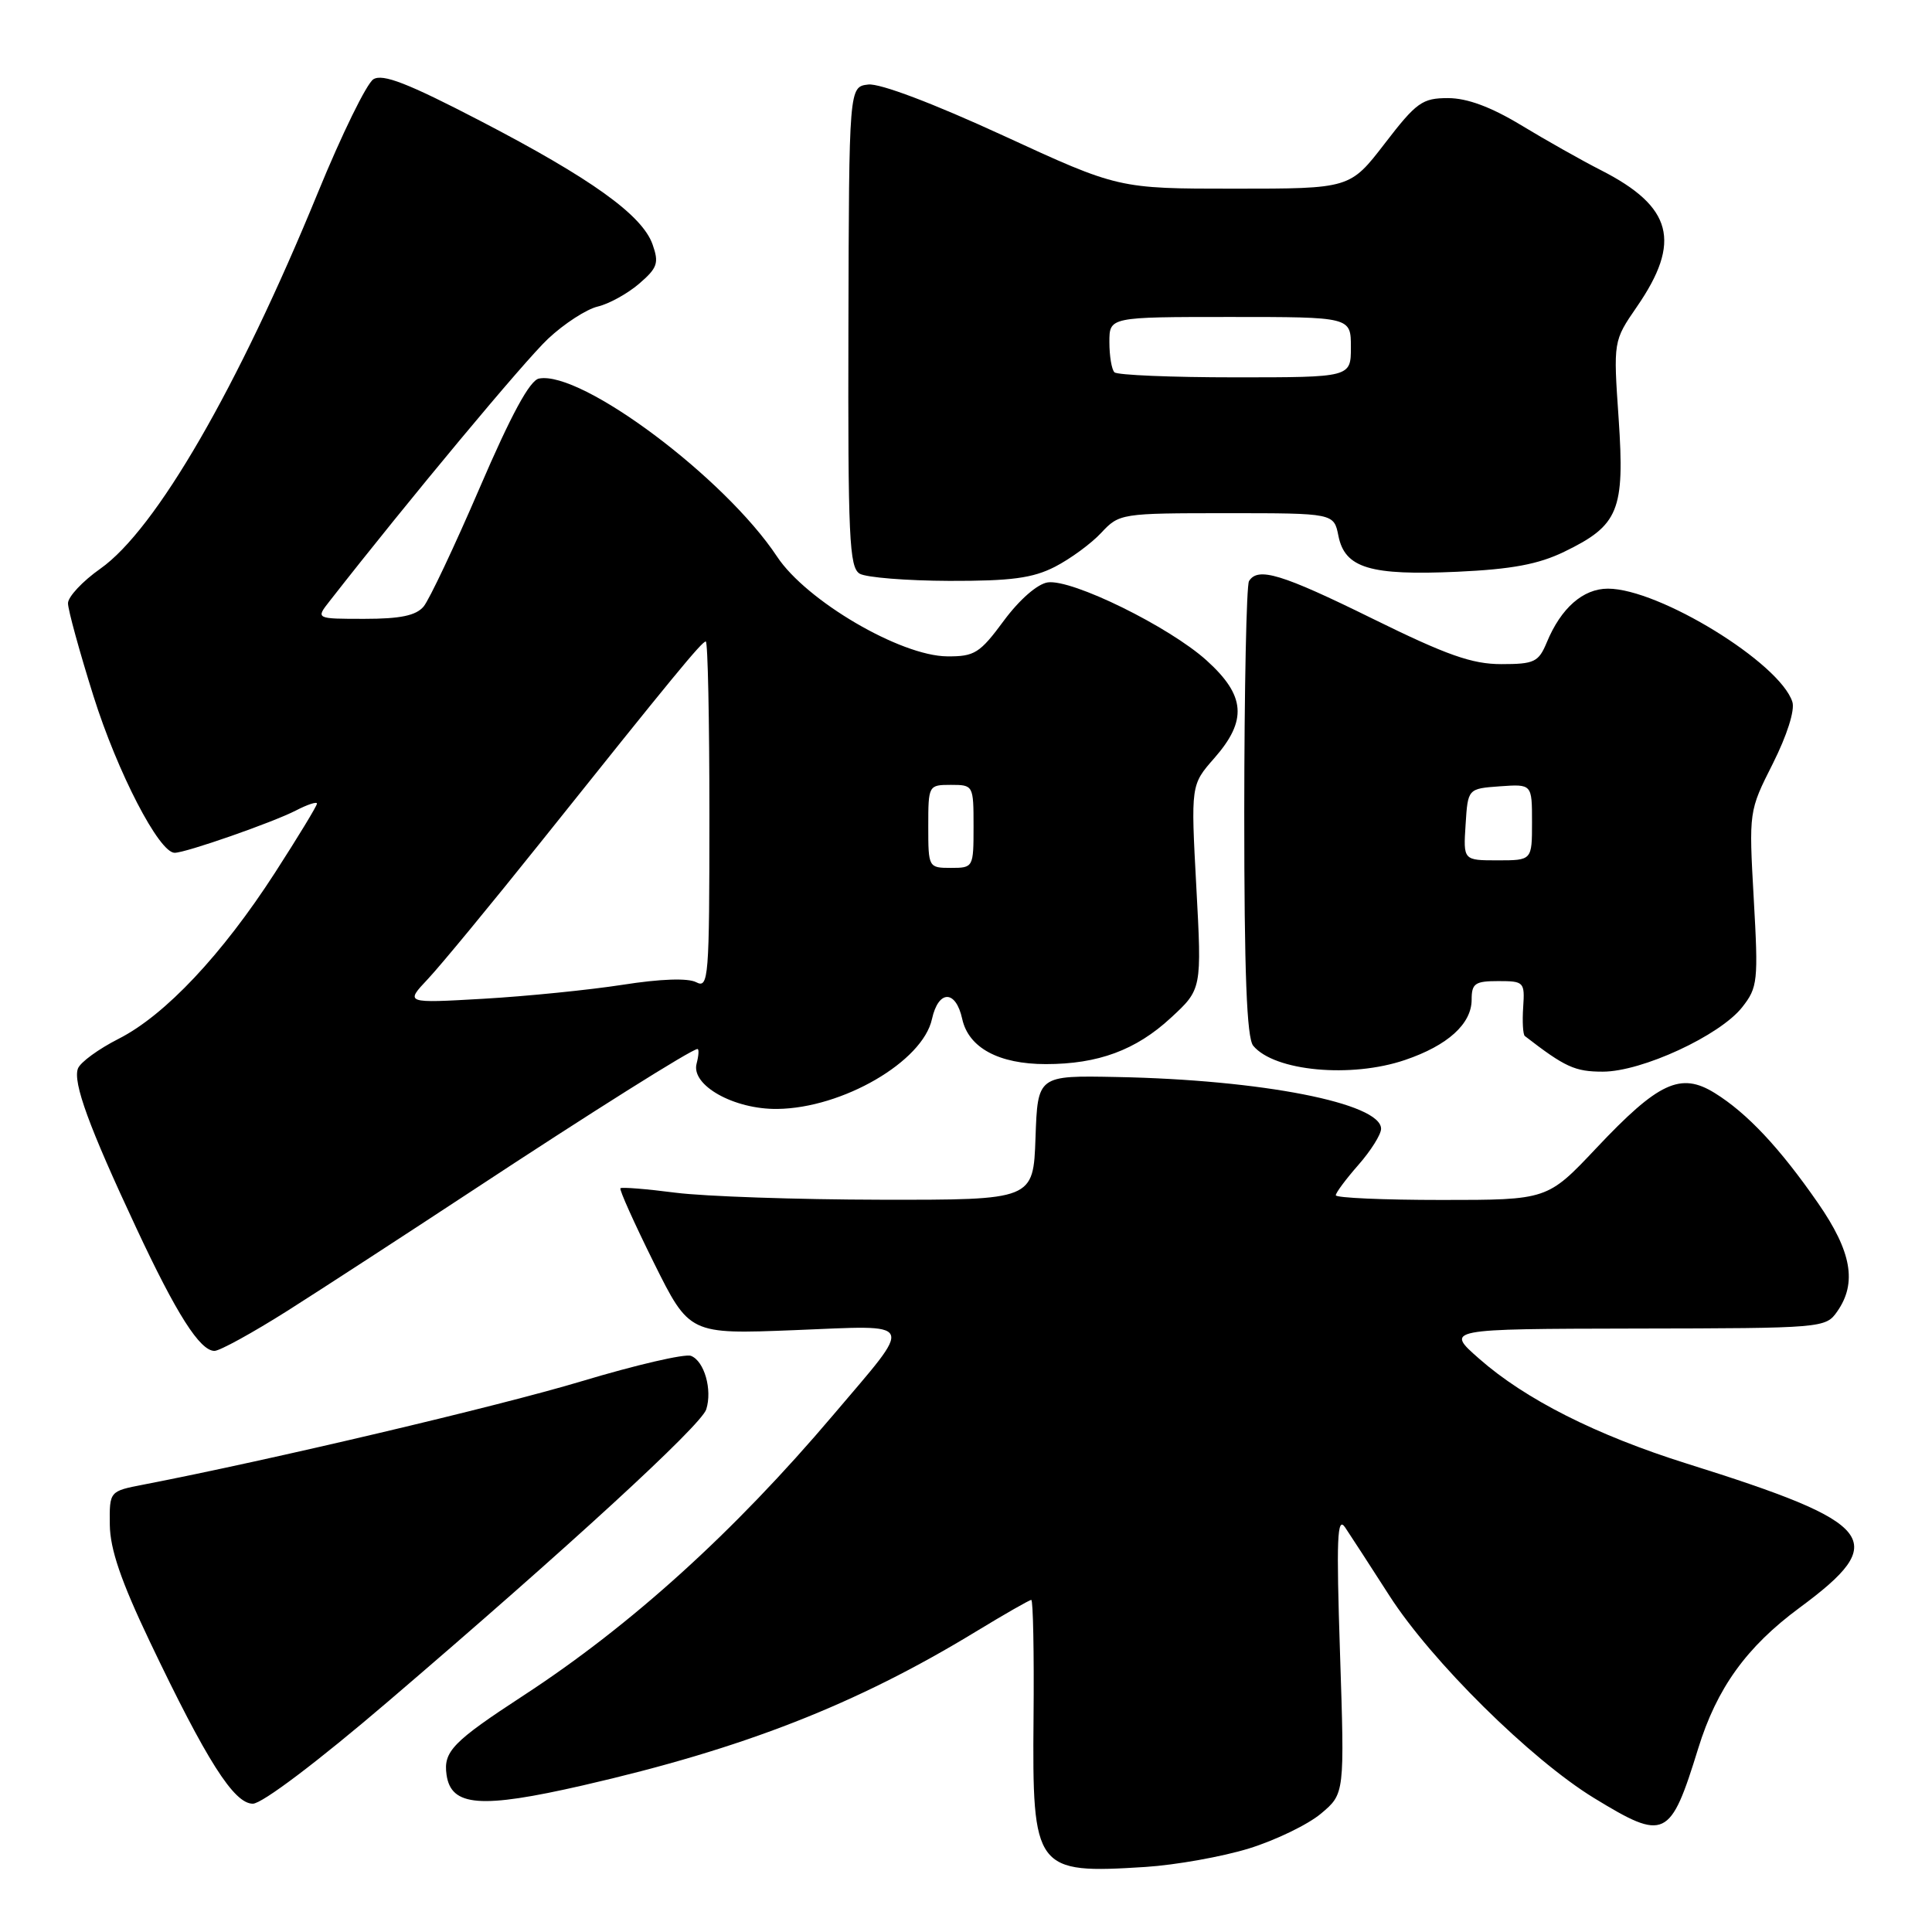 <?xml version="1.0" encoding="UTF-8" standalone="no"?>
<!DOCTYPE svg PUBLIC "-//W3C//DTD SVG 1.1//EN" "http://www.w3.org/Graphics/SVG/1.1/DTD/svg11.dtd" >
<svg xmlns="http://www.w3.org/2000/svg" xmlns:xlink="http://www.w3.org/1999/xlink" version="1.1" viewBox="0 0 256 256">
 <g >
 <path fill="currentColor"
d=" M 165.50 244.93 C 169.02 243.84 173.32 241.76 175.04 240.31 C 178.17 237.68 178.17 237.68 177.56 219.09 C 177.06 203.85 177.18 200.84 178.23 202.38 C 178.93 203.42 181.57 207.49 184.10 211.43 C 189.66 220.10 202.84 233.13 211.22 238.25 C 220.62 243.99 221.32 243.66 225.02 231.68 C 227.49 223.69 231.41 218.24 238.43 213.05 C 250.53 204.12 248.75 201.85 223.50 193.93 C 211.53 190.17 202.11 185.42 196.00 180.04 C 191.50 176.09 191.50 176.09 216.69 176.04 C 241.57 176.00 241.91 175.97 243.44 173.78 C 246.09 170.00 245.35 165.84 240.90 159.42 C 235.83 152.10 231.50 147.49 227.21 144.83 C 222.69 142.03 219.76 143.39 211.53 152.12 C 205.04 159.00 205.04 159.00 191.02 159.00 C 183.31 159.00 177.00 158.72 177.00 158.38 C 177.00 158.04 178.35 156.23 180.00 154.35 C 181.65 152.47 183.00 150.32 183.00 149.57 C 183.00 146.18 167.20 143.08 148.00 142.71 C 137.50 142.50 137.50 142.50 137.21 150.75 C 136.92 159.00 136.92 159.00 116.71 158.97 C 105.59 158.95 93.36 158.53 89.52 158.04 C 85.67 157.54 82.39 157.28 82.21 157.45 C 82.04 157.63 84.03 162.05 86.62 167.28 C 91.35 176.80 91.35 176.80 105.29 176.25 C 121.61 175.60 121.22 174.74 110.40 187.50 C 97.27 202.99 83.65 215.34 69.40 224.64 C 59.98 230.79 58.73 232.08 59.17 235.17 C 59.77 239.37 63.67 239.68 77.21 236.58 C 98.54 231.69 113.46 225.85 129.35 216.17 C 133.12 213.88 136.40 212.00 136.65 212.00 C 136.89 212.00 137.03 219.00 136.95 227.57 C 136.77 247.83 137.13 248.31 151.79 247.38 C 155.80 247.12 161.97 246.02 165.50 244.93 Z  M 51.42 225.46 C 75.21 205.12 92.91 188.87 93.58 186.75 C 94.41 184.14 93.32 180.34 91.56 179.66 C 90.75 179.35 84.22 180.87 77.04 183.03 C 66.06 186.33 35.84 193.46 19.00 196.72 C 14.50 197.59 14.50 197.59 14.55 202.05 C 14.59 205.28 16.03 209.50 19.84 217.50 C 27.38 233.31 31.00 239.00 33.50 239.00 C 34.73 239.00 42.10 233.43 51.42 225.46 Z  M 38.10 173.68 C 42.72 170.75 53.70 163.61 62.50 157.82 C 78.38 147.36 91.68 139.00 92.42 139.00 C 92.64 139.00 92.58 139.88 92.30 140.95 C 91.55 143.81 97.26 147.01 103.00 146.94 C 111.63 146.84 122.26 140.67 123.49 135.03 C 124.35 131.13 126.65 131.13 127.50 135.02 C 128.34 138.84 132.35 141.00 138.58 141.00 C 145.50 141.00 150.51 139.15 155.13 134.88 C 159.25 131.08 159.25 131.08 158.52 117.54 C 157.79 104.00 157.79 104.00 160.90 100.46 C 165.30 95.45 165.04 92.17 159.88 87.51 C 154.93 83.04 142.05 76.71 138.83 77.17 C 137.47 77.37 135.09 79.44 133.01 82.25 C 129.83 86.56 129.13 87.00 125.50 86.97 C 119.32 86.92 106.84 79.61 102.97 73.76 C 96.03 63.28 77.03 49.08 71.42 50.16 C 70.20 50.39 67.73 54.95 63.57 64.62 C 60.23 72.38 56.88 79.47 56.13 80.37 C 55.12 81.57 53.04 82.00 48.29 82.00 C 41.83 82.00 41.83 82.00 43.67 79.66 C 54.17 66.22 69.53 47.78 72.63 44.88 C 74.76 42.88 77.72 40.97 79.20 40.62 C 80.69 40.27 83.15 38.91 84.68 37.60 C 87.12 35.50 87.34 34.86 86.47 32.39 C 85.10 28.50 78.34 23.65 63.61 16.00 C 54.04 11.03 50.72 9.74 49.48 10.50 C 48.59 11.05 45.28 17.81 42.12 25.53 C 31.54 51.35 20.66 70.17 13.29 75.36 C 10.93 77.02 9.00 79.09 9.01 79.94 C 9.01 80.80 10.53 86.33 12.38 92.22 C 15.56 102.33 21.08 113.00 23.14 113.00 C 24.62 113.00 36.13 108.98 39.20 107.40 C 40.74 106.60 42.00 106.19 42.00 106.48 C 42.00 106.78 39.50 110.89 36.45 115.62 C 29.44 126.48 21.87 134.53 15.71 137.65 C 13.07 138.99 10.65 140.75 10.33 141.58 C 9.63 143.41 11.78 149.31 18.07 162.74 C 23.38 174.11 26.49 179.00 28.42 179.00 C 29.12 179.00 33.48 176.60 38.10 173.68 Z  M 186.18 140.45 C 191.84 138.53 195.00 135.66 195.00 132.46 C 195.00 130.31 195.45 130.00 198.53 130.00 C 201.94 130.00 202.05 130.12 201.83 133.46 C 201.70 135.37 201.80 137.09 202.05 137.28 C 207.39 141.41 208.69 142.00 212.38 142.00 C 217.56 142.00 227.89 137.22 230.85 133.46 C 232.91 130.84 233.00 130.02 232.38 119.08 C 231.73 107.48 231.73 107.48 234.91 101.18 C 236.78 97.46 237.85 94.11 237.50 93.01 C 235.86 87.85 219.83 78.00 213.06 78.00 C 209.76 78.00 206.84 80.57 204.96 85.11 C 203.87 87.73 203.31 88.00 198.93 88.00 C 195.06 88.00 191.71 86.82 181.92 82.00 C 169.80 76.03 166.68 75.09 165.50 77.00 C 165.16 77.55 164.88 91.31 164.87 107.57 C 164.87 128.98 165.20 137.53 166.06 138.57 C 168.86 141.94 179.03 142.89 186.18 140.45 Z  M 139.79 75.10 C 141.83 74.05 144.59 72.03 145.92 70.60 C 148.31 68.04 148.55 68.00 162.55 68.00 C 176.75 68.00 176.75 68.00 177.35 71.02 C 178.21 75.28 181.56 76.28 193.11 75.76 C 200.31 75.43 203.85 74.77 207.27 73.11 C 214.50 69.61 215.30 67.64 214.48 55.49 C 213.77 45.19 213.77 45.19 216.90 40.64 C 222.84 32.02 221.62 27.39 212.15 22.56 C 209.59 21.26 204.83 18.57 201.56 16.59 C 197.54 14.16 194.40 13.00 191.87 13.00 C 188.46 13.00 187.69 13.55 183.50 19.00 C 178.88 25.00 178.88 25.00 163.54 25.00 C 148.20 25.00 148.20 25.00 132.90 17.95 C 123.64 13.69 116.59 11.02 115.05 11.20 C 112.50 11.50 112.50 11.50 112.42 43.30 C 112.35 71.26 112.53 75.20 113.92 76.02 C 114.79 76.52 120.13 76.95 125.79 76.97 C 133.98 76.99 136.84 76.61 139.79 75.10 Z  M 56.70 129.72 C 58.37 127.95 65.08 119.81 71.62 111.63 C 89.25 89.56 93.00 85.00 93.52 85.00 C 93.79 85.00 94.00 95.37 94.00 108.04 C 94.00 129.66 93.89 131.01 92.25 130.15 C 91.15 129.58 87.53 129.70 82.50 130.49 C 78.10 131.17 69.81 132.01 64.08 132.34 C 53.67 132.94 53.67 132.94 56.70 129.72 Z  M 123.00 109.50 C 123.00 104.06 123.03 104.00 126.00 104.00 C 128.97 104.00 129.00 104.06 129.00 109.50 C 129.00 114.94 128.97 115.00 126.00 115.00 C 123.03 115.00 123.00 114.94 123.00 109.50 Z  M 194.20 109.25 C 194.50 104.50 194.50 104.50 198.75 104.19 C 203.00 103.89 203.00 103.89 203.00 108.94 C 203.00 114.00 203.00 114.00 198.45 114.00 C 193.89 114.00 193.89 114.00 194.20 109.25 Z  M 147.67 49.33 C 147.30 48.97 147.00 47.17 147.00 45.33 C 147.00 42.00 147.00 42.00 163.00 42.00 C 179.00 42.00 179.00 42.00 179.00 46.00 C 179.00 50.00 179.00 50.00 163.67 50.00 C 155.23 50.00 148.03 49.70 147.67 49.33 Z "/>
</g>
</svg>